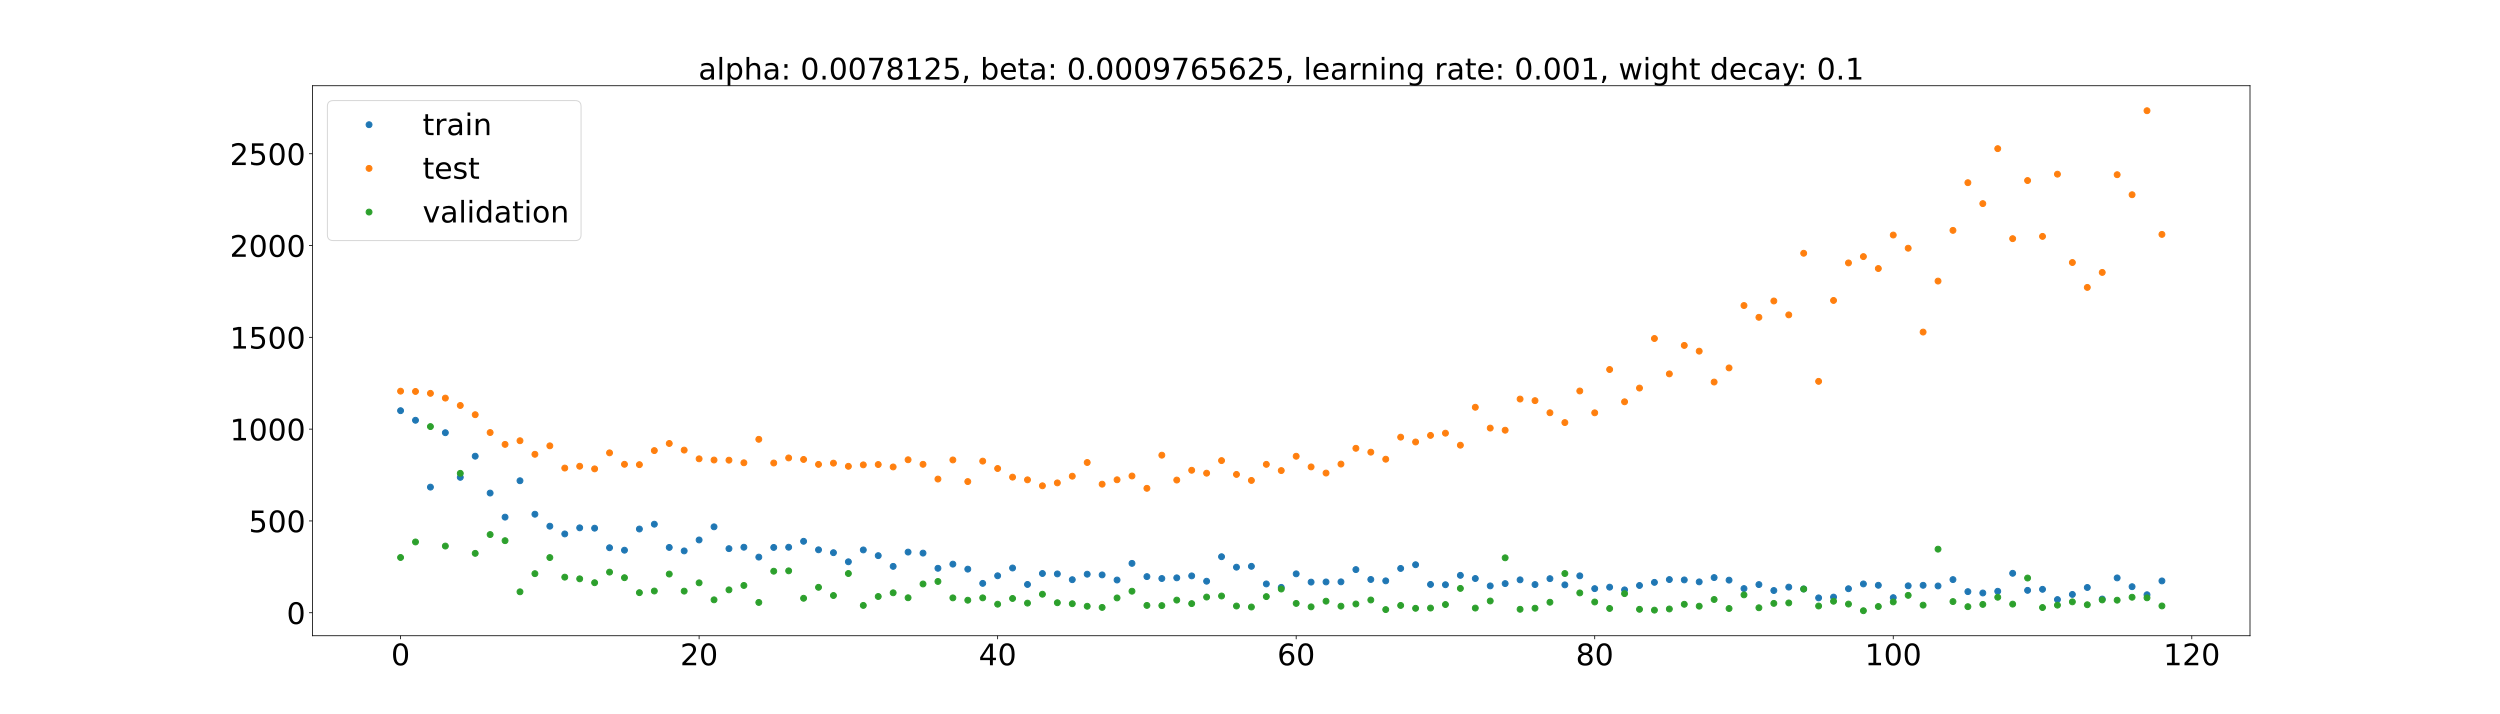 <?xml version="1.0" encoding="utf-8" standalone="no"?>
<!DOCTYPE svg PUBLIC "-//W3C//DTD SVG 1.1//EN"
  "http://www.w3.org/Graphics/SVG/1.1/DTD/svg11.dtd">
<!-- Created with matplotlib (https://matplotlib.org/) -->
<svg height="720pt" version="1.1" viewBox="0 0 2520 720" width="2520pt" xmlns="http://www.w3.org/2000/svg" xmlns:xlink="http://www.w3.org/1999/xlink">
 <defs>
  <style type="text/css">*{stroke-linecap:butt;stroke-linejoin:round;}</style>
 </defs>
 <g id="figure_1">
  <g id="patch_1">
   <path d="M 0 720 
L 2520 720 
L 2520 0 
L 0 0 
z
" style="fill:#ffffff;"/>
  </g>
  <g id="axes_1">
   <g id="patch_2">
    <path d="M 315 640.8 
L 2268 640.8 
L 2268 86.4 
L 315 86.4 
z
" style="fill:#ffffff;"/>
   </g>
   <g id="matplotlib.axis_1">
    <g id="xtick_1">
     <g id="line2d_1">
      <defs>
       <path d="M 0 0 
L 0 3.5 
" id="mc522d43918" style="stroke:#000000;stroke-width:0.8;"/>
      </defs>
      <g>
       <use style="stroke:#000000;stroke-width:0.8;" x="403.773" xlink:href="#mc522d43918" y="640.8"/>
      </g>
     </g>
     <g id="text_1">
      <!-- 0 -->
      <g transform="translate(394.229 670.595)scale(0.3 -0.3)">
       <defs>
        <path d="M 31.781 66.406 
Q 24.172 66.406 20.328 58.906 
Q 16.5 51.422 16.5 36.375 
Q 16.5 21.391 20.328 13.891 
Q 24.172 6.391 31.781 6.391 
Q 39.453 6.391 43.281 13.891 
Q 47.125 21.391 47.125 36.375 
Q 47.125 51.422 43.281 58.906 
Q 39.453 66.406 31.781 66.406 
z
M 31.781 74.219 
Q 44.047 74.219 50.516 64.516 
Q 56.984 54.828 56.984 36.375 
Q 56.984 17.969 50.516 8.266 
Q 44.047 -1.422 31.781 -1.422 
Q 19.531 -1.422 13.062 8.266 
Q 6.594 17.969 6.594 36.375 
Q 6.594 54.828 13.062 64.516 
Q 19.531 74.219 31.781 74.219 
z
" id="DejaVuSans-48"/>
       </defs>
       <use xlink:href="#DejaVuSans-48"/>
      </g>
     </g>
    </g>
    <g id="xtick_2">
     <g id="line2d_2">
      <g>
       <use style="stroke:#000000;stroke-width:0.8;" x="704.697" xlink:href="#mc522d43918" y="640.8"/>
      </g>
     </g>
     <g id="text_2">
      <!-- 20 -->
      <g transform="translate(685.61 670.595)scale(0.3 -0.3)">
       <defs>
        <path d="M 19.188 8.297 
L 53.609 8.297 
L 53.609 0 
L 7.328 0 
L 7.328 8.297 
Q 12.938 14.109 22.625 23.891 
Q 32.328 33.688 34.812 36.531 
Q 39.547 41.844 41.422 45.531 
Q 43.312 49.219 43.312 52.781 
Q 43.312 58.594 39.234 62.25 
Q 35.156 65.922 28.609 65.922 
Q 23.969 65.922 18.812 64.312 
Q 13.672 62.703 7.812 59.422 
L 7.812 69.391 
Q 13.766 71.781 18.938 73 
Q 24.125 74.219 28.422 74.219 
Q 39.75 74.219 46.484 68.547 
Q 53.219 62.891 53.219 53.422 
Q 53.219 48.922 51.531 44.891 
Q 49.859 40.875 45.406 35.406 
Q 44.188 33.984 37.641 27.219 
Q 31.109 20.453 19.188 8.297 
z
" id="DejaVuSans-50"/>
       </defs>
       <use xlink:href="#DejaVuSans-50"/>
       <use x="63.623" xlink:href="#DejaVuSans-48"/>
      </g>
     </g>
    </g>
    <g id="xtick_3">
     <g id="line2d_3">
      <g>
       <use style="stroke:#000000;stroke-width:0.8;" x="1005.622" xlink:href="#mc522d43918" y="640.8"/>
      </g>
     </g>
     <g id="text_3">
      <!-- 40 -->
      <g transform="translate(986.534 670.595)scale(0.3 -0.3)">
       <defs>
        <path d="M 37.797 64.312 
L 12.891 25.391 
L 37.797 25.391 
z
M 35.203 72.906 
L 47.609 72.906 
L 47.609 25.391 
L 58.016 25.391 
L 58.016 17.188 
L 47.609 17.188 
L 47.609 0 
L 37.797 0 
L 37.797 17.188 
L 4.891 17.188 
L 4.891 26.703 
z
" id="DejaVuSans-52"/>
       </defs>
       <use xlink:href="#DejaVuSans-52"/>
       <use x="63.623" xlink:href="#DejaVuSans-48"/>
      </g>
     </g>
    </g>
    <g id="xtick_4">
     <g id="line2d_4">
      <g>
       <use style="stroke:#000000;stroke-width:0.8;" x="1306.546" xlink:href="#mc522d43918" y="640.8"/>
      </g>
     </g>
     <g id="text_4">
      <!-- 60 -->
      <g transform="translate(1287.459 670.595)scale(0.3 -0.3)">
       <defs>
        <path d="M 33.016 40.375 
Q 26.375 40.375 22.484 35.828 
Q 18.609 31.297 18.609 23.391 
Q 18.609 15.531 22.484 10.953 
Q 26.375 6.391 33.016 6.391 
Q 39.656 6.391 43.531 10.953 
Q 47.406 15.531 47.406 23.391 
Q 47.406 31.297 43.531 35.828 
Q 39.656 40.375 33.016 40.375 
z
M 52.594 71.297 
L 52.594 62.312 
Q 48.875 64.062 45.094 64.984 
Q 41.312 65.922 37.594 65.922 
Q 27.828 65.922 22.672 59.328 
Q 17.531 52.734 16.797 39.406 
Q 19.672 43.656 24.016 45.922 
Q 28.375 48.188 33.594 48.188 
Q 44.578 48.188 50.953 41.516 
Q 57.328 34.859 57.328 23.391 
Q 57.328 12.156 50.688 5.359 
Q 44.047 -1.422 33.016 -1.422 
Q 20.359 -1.422 13.672 8.266 
Q 6.984 17.969 6.984 36.375 
Q 6.984 53.656 15.188 63.938 
Q 23.391 74.219 37.203 74.219 
Q 40.922 74.219 44.703 73.484 
Q 48.484 72.75 52.594 71.297 
z
" id="DejaVuSans-54"/>
       </defs>
       <use xlink:href="#DejaVuSans-54"/>
       <use x="63.623" xlink:href="#DejaVuSans-48"/>
      </g>
     </g>
    </g>
    <g id="xtick_5">
     <g id="line2d_5">
      <g>
       <use style="stroke:#000000;stroke-width:0.8;" x="1607.471" xlink:href="#mc522d43918" y="640.8"/>
      </g>
     </g>
     <g id="text_5">
      <!-- 80 -->
      <g transform="translate(1588.383 670.595)scale(0.3 -0.3)">
       <defs>
        <path d="M 31.781 34.625 
Q 24.75 34.625 20.719 30.859 
Q 16.703 27.094 16.703 20.516 
Q 16.703 13.922 20.719 10.156 
Q 24.75 6.391 31.781 6.391 
Q 38.812 6.391 42.859 10.172 
Q 46.922 13.969 46.922 20.516 
Q 46.922 27.094 42.891 30.859 
Q 38.875 34.625 31.781 34.625 
z
M 21.922 38.812 
Q 15.578 40.375 12.031 44.719 
Q 8.5 49.078 8.5 55.328 
Q 8.5 64.062 14.719 69.141 
Q 20.953 74.219 31.781 74.219 
Q 42.672 74.219 48.875 69.141 
Q 55.078 64.062 55.078 55.328 
Q 55.078 49.078 51.531 44.719 
Q 48 40.375 41.703 38.812 
Q 48.828 37.156 52.797 32.312 
Q 56.781 27.484 56.781 20.516 
Q 56.781 9.906 50.312 4.234 
Q 43.844 -1.422 31.781 -1.422 
Q 19.734 -1.422 13.25 4.234 
Q 6.781 9.906 6.781 20.516 
Q 6.781 27.484 10.781 32.312 
Q 14.797 37.156 21.922 38.812 
z
M 18.312 54.391 
Q 18.312 48.734 21.844 45.562 
Q 25.391 42.391 31.781 42.391 
Q 38.141 42.391 41.719 45.562 
Q 45.312 48.734 45.312 54.391 
Q 45.312 60.062 41.719 63.234 
Q 38.141 66.406 31.781 66.406 
Q 25.391 66.406 21.844 63.234 
Q 18.312 60.062 18.312 54.391 
z
" id="DejaVuSans-56"/>
       </defs>
       <use xlink:href="#DejaVuSans-56"/>
       <use x="63.623" xlink:href="#DejaVuSans-48"/>
      </g>
     </g>
    </g>
    <g id="xtick_6">
     <g id="line2d_6">
      <g>
       <use style="stroke:#000000;stroke-width:0.8;" x="1908.395" xlink:href="#mc522d43918" y="640.8"/>
      </g>
     </g>
     <g id="text_6">
      <!-- 100 -->
      <g transform="translate(1879.764 670.595)scale(0.3 -0.3)">
       <defs>
        <path d="M 12.406 8.297 
L 28.516 8.297 
L 28.516 63.922 
L 10.984 60.406 
L 10.984 69.391 
L 28.422 72.906 
L 38.281 72.906 
L 38.281 8.297 
L 54.391 8.297 
L 54.391 0 
L 12.406 0 
z
" id="DejaVuSans-49"/>
       </defs>
       <use xlink:href="#DejaVuSans-49"/>
       <use x="63.623" xlink:href="#DejaVuSans-48"/>
       <use x="127.246" xlink:href="#DejaVuSans-48"/>
      </g>
     </g>
    </g>
    <g id="xtick_7">
     <g id="line2d_7">
      <g>
       <use style="stroke:#000000;stroke-width:0.8;" x="2209.32" xlink:href="#mc522d43918" y="640.8"/>
      </g>
     </g>
     <g id="text_7">
      <!-- 120 -->
      <g transform="translate(2180.688 670.595)scale(0.3 -0.3)">
       <use xlink:href="#DejaVuSans-49"/>
       <use x="63.623" xlink:href="#DejaVuSans-50"/>
       <use x="127.246" xlink:href="#DejaVuSans-48"/>
      </g>
     </g>
    </g>
   </g>
   <g id="matplotlib.axis_2">
    <g id="ytick_1">
     <g id="line2d_8">
      <defs>
       <path d="M 0 0 
L -3.5 0 
" id="me8904a9b74" style="stroke:#000000;stroke-width:0.8;"/>
      </defs>
      <g>
       <use style="stroke:#000000;stroke-width:0.8;" x="315" xlink:href="#me8904a9b74" y="617.608"/>
      </g>
     </g>
     <g id="text_8">
      <!-- 0 -->
      <g transform="translate(288.913 629.006)scale(0.3 -0.3)">
       <use xlink:href="#DejaVuSans-48"/>
      </g>
     </g>
    </g>
    <g id="ytick_2">
     <g id="line2d_9">
      <g>
       <use style="stroke:#000000;stroke-width:0.8;" x="315" xlink:href="#me8904a9b74" y="525.078"/>
      </g>
     </g>
     <g id="text_9">
      <!-- 500 -->
      <g transform="translate(250.738 536.475)scale(0.3 -0.3)">
       <defs>
        <path d="M 10.797 72.906 
L 49.516 72.906 
L 49.516 64.594 
L 19.828 64.594 
L 19.828 46.734 
Q 21.969 47.469 24.109 47.828 
Q 26.266 48.188 28.422 48.188 
Q 40.625 48.188 47.75 41.5 
Q 54.891 34.812 54.891 23.391 
Q 54.891 11.625 47.562 5.094 
Q 40.234 -1.422 26.906 -1.422 
Q 22.312 -1.422 17.547 -0.641 
Q 12.797 0.141 7.719 1.703 
L 7.719 11.625 
Q 12.109 9.234 16.797 8.062 
Q 21.484 6.891 26.703 6.891 
Q 35.156 6.891 40.078 11.328 
Q 45.016 15.766 45.016 23.391 
Q 45.016 31 40.078 35.438 
Q 35.156 39.891 26.703 39.891 
Q 22.75 39.891 18.812 39.016 
Q 14.891 38.141 10.797 36.281 
z
" id="DejaVuSans-53"/>
       </defs>
       <use xlink:href="#DejaVuSans-53"/>
       <use x="63.623" xlink:href="#DejaVuSans-48"/>
       <use x="127.246" xlink:href="#DejaVuSans-48"/>
      </g>
     </g>
    </g>
    <g id="ytick_3">
     <g id="line2d_10">
      <g>
       <use style="stroke:#000000;stroke-width:0.8;" x="315" xlink:href="#me8904a9b74" y="432.547"/>
      </g>
     </g>
     <g id="text_10">
      <!-- 1000 -->
      <g transform="translate(231.65 443.945)scale(0.3 -0.3)">
       <use xlink:href="#DejaVuSans-49"/>
       <use x="63.623" xlink:href="#DejaVuSans-48"/>
       <use x="127.246" xlink:href="#DejaVuSans-48"/>
       <use x="190.869" xlink:href="#DejaVuSans-48"/>
      </g>
     </g>
    </g>
    <g id="ytick_4">
     <g id="line2d_11">
      <g>
       <use style="stroke:#000000;stroke-width:0.8;" x="315" xlink:href="#me8904a9b74" y="340.017"/>
      </g>
     </g>
     <g id="text_11">
      <!-- 1500 -->
      <g transform="translate(231.65 351.415)scale(0.3 -0.3)">
       <use xlink:href="#DejaVuSans-49"/>
       <use x="63.623" xlink:href="#DejaVuSans-53"/>
       <use x="127.246" xlink:href="#DejaVuSans-48"/>
       <use x="190.869" xlink:href="#DejaVuSans-48"/>
      </g>
     </g>
    </g>
    <g id="ytick_5">
     <g id="line2d_12">
      <g>
       <use style="stroke:#000000;stroke-width:0.8;" x="315" xlink:href="#me8904a9b74" y="247.487"/>
      </g>
     </g>
     <g id="text_12">
      <!-- 2000 -->
      <g transform="translate(231.65 258.884)scale(0.3 -0.3)">
       <use xlink:href="#DejaVuSans-50"/>
       <use x="63.623" xlink:href="#DejaVuSans-48"/>
       <use x="127.246" xlink:href="#DejaVuSans-48"/>
       <use x="190.869" xlink:href="#DejaVuSans-48"/>
      </g>
     </g>
    </g>
    <g id="ytick_6">
     <g id="line2d_13">
      <g>
       <use style="stroke:#000000;stroke-width:0.8;" x="315" xlink:href="#me8904a9b74" y="154.956"/>
      </g>
     </g>
     <g id="text_13">
      <!-- 2500 -->
      <g transform="translate(231.65 166.354)scale(0.3 -0.3)">
       <use xlink:href="#DejaVuSans-50"/>
       <use x="63.623" xlink:href="#DejaVuSans-53"/>
       <use x="127.246" xlink:href="#DejaVuSans-48"/>
       <use x="190.869" xlink:href="#DejaVuSans-48"/>
      </g>
     </g>
    </g>
   </g>
   <g id="line2d_14">
    <defs>
     <path d="M 0 3 
C 0.796 3 1.559 2.684 2.121 2.121 
C 2.684 1.559 3 0.796 3 0 
C 3 -0.796 2.684 -1.559 2.121 -2.121 
C 1.559 -2.684 0.796 -3 0 -3 
C -0.796 -3 -1.559 -2.684 -2.121 -2.121 
C -2.684 -1.559 -3 -0.796 -3 0 
C -3 0.796 -2.684 1.559 -2.121 2.121 
C -1.559 2.684 -0.796 3 0 3 
z
" id="m2c21257b79" style="stroke:#1f77b4;"/>
    </defs>
    <g clip-path="url(#p2863138ab1)">
     <use style="fill:#1f77b4;stroke:#1f77b4;" x="403.773" xlink:href="#m2c21257b79" y="413.969"/>
     <use style="fill:#1f77b4;stroke:#1f77b4;" x="418.819" xlink:href="#m2c21257b79" y="423.626"/>
     <use style="fill:#1f77b4;stroke:#1f77b4;" x="433.865" xlink:href="#m2c21257b79" y="491.013"/>
     <use style="fill:#1f77b4;stroke:#1f77b4;" x="448.911" xlink:href="#m2c21257b79" y="436.177"/>
     <use style="fill:#1f77b4;stroke:#1f77b4;" x="463.958" xlink:href="#m2c21257b79" y="481.138"/>
     <use style="fill:#1f77b4;stroke:#1f77b4;" x="479.004" xlink:href="#m2c21257b79" y="459.844"/>
     <use style="fill:#1f77b4;stroke:#1f77b4;" x="494.05" xlink:href="#m2c21257b79" y="496.999"/>
     <use style="fill:#1f77b4;stroke:#1f77b4;" x="509.096" xlink:href="#m2c21257b79" y="521.277"/>
     <use style="fill:#1f77b4;stroke:#1f77b4;" x="524.143" xlink:href="#m2c21257b79" y="484.585"/>
     <use style="fill:#1f77b4;stroke:#1f77b4;" x="539.189" xlink:href="#m2c21257b79" y="518.338"/>
     <use style="fill:#1f77b4;stroke:#1f77b4;" x="554.235" xlink:href="#m2c21257b79" y="530.401"/>
     <use style="fill:#1f77b4;stroke:#1f77b4;" x="569.281" xlink:href="#m2c21257b79" y="538.198"/>
     <use style="fill:#1f77b4;stroke:#1f77b4;" x="584.327" xlink:href="#m2c21257b79" y="532.053"/>
     <use style="fill:#1f77b4;stroke:#1f77b4;" x="599.374" xlink:href="#m2c21257b79" y="532.41"/>
     <use style="fill:#1f77b4;stroke:#1f77b4;" x="614.42" xlink:href="#m2c21257b79" y="552.121"/>
     <use style="fill:#1f77b4;stroke:#1f77b4;" x="629.466" xlink:href="#m2c21257b79" y="554.595"/>
     <use style="fill:#1f77b4;stroke:#1f77b4;" x="644.512" xlink:href="#m2c21257b79" y="533.242"/>
     <use style="fill:#1f77b4;stroke:#1f77b4;" x="659.559" xlink:href="#m2c21257b79" y="528.382"/>
     <use style="fill:#1f77b4;stroke:#1f77b4;" x="674.605" xlink:href="#m2c21257b79" y="551.812"/>
     <use style="fill:#1f77b4;stroke:#1f77b4;" x="689.651" xlink:href="#m2c21257b79" y="555.311"/>
     <use style="fill:#1f77b4;stroke:#1f77b4;" x="704.697" xlink:href="#m2c21257b79" y="544.269"/>
     <use style="fill:#1f77b4;stroke:#1f77b4;" x="719.743" xlink:href="#m2c21257b79" y="531.027"/>
     <use style="fill:#1f77b4;stroke:#1f77b4;" x="734.79" xlink:href="#m2c21257b79" y="553.031"/>
     <use style="fill:#1f77b4;stroke:#1f77b4;" x="749.836" xlink:href="#m2c21257b79" y="551.603"/>
     <use style="fill:#1f77b4;stroke:#1f77b4;" x="764.882" xlink:href="#m2c21257b79" y="561.558"/>
     <use style="fill:#1f77b4;stroke:#1f77b4;" x="779.928" xlink:href="#m2c21257b79" y="551.808"/>
     <use style="fill:#1f77b4;stroke:#1f77b4;" x="794.975" xlink:href="#m2c21257b79" y="551.594"/>
     <use style="fill:#1f77b4;stroke:#1f77b4;" x="810.021" xlink:href="#m2c21257b79" y="545.622"/>
     <use style="fill:#1f77b4;stroke:#1f77b4;" x="825.067" xlink:href="#m2c21257b79" y="554.203"/>
     <use style="fill:#1f77b4;stroke:#1f77b4;" x="840.113" xlink:href="#m2c21257b79" y="557.107"/>
     <use style="fill:#1f77b4;stroke:#1f77b4;" x="855.159" xlink:href="#m2c21257b79" y="566.281"/>
     <use style="fill:#1f77b4;stroke:#1f77b4;" x="870.206" xlink:href="#m2c21257b79" y="554.327"/>
     <use style="fill:#1f77b4;stroke:#1f77b4;" x="885.252" xlink:href="#m2c21257b79" y="560.094"/>
     <use style="fill:#1f77b4;stroke:#1f77b4;" x="900.298" xlink:href="#m2c21257b79" y="570.906"/>
     <use style="fill:#1f77b4;stroke:#1f77b4;" x="915.344" xlink:href="#m2c21257b79" y="556.5"/>
     <use style="fill:#1f77b4;stroke:#1f77b4;" x="930.391" xlink:href="#m2c21257b79" y="557.528"/>
     <use style="fill:#1f77b4;stroke:#1f77b4;" x="945.437" xlink:href="#m2c21257b79" y="572.831"/>
     <use style="fill:#1f77b4;stroke:#1f77b4;" x="960.483" xlink:href="#m2c21257b79" y="568.647"/>
     <use style="fill:#1f77b4;stroke:#1f77b4;" x="975.529" xlink:href="#m2c21257b79" y="573.69"/>
     <use style="fill:#1f77b4;stroke:#1f77b4;" x="990.576" xlink:href="#m2c21257b79" y="588.039"/>
     <use style="fill:#1f77b4;stroke:#1f77b4;" x="1005.622" xlink:href="#m2c21257b79" y="580.385"/>
     <use style="fill:#1f77b4;stroke:#1f77b4;" x="1020.668" xlink:href="#m2c21257b79" y="572.536"/>
     <use style="fill:#1f77b4;stroke:#1f77b4;" x="1035.714" xlink:href="#m2c21257b79" y="589.121"/>
     <use style="fill:#1f77b4;stroke:#1f77b4;" x="1050.76" xlink:href="#m2c21257b79" y="578.089"/>
     <use style="fill:#1f77b4;stroke:#1f77b4;" x="1065.807" xlink:href="#m2c21257b79" y="578.496"/>
     <use style="fill:#1f77b4;stroke:#1f77b4;" x="1080.853" xlink:href="#m2c21257b79" y="584.33"/>
     <use style="fill:#1f77b4;stroke:#1f77b4;" x="1095.899" xlink:href="#m2c21257b79" y="578.786"/>
     <use style="fill:#1f77b4;stroke:#1f77b4;" x="1110.945" xlink:href="#m2c21257b79" y="579.493"/>
     <use style="fill:#1f77b4;stroke:#1f77b4;" x="1125.992" xlink:href="#m2c21257b79" y="584.651"/>
     <use style="fill:#1f77b4;stroke:#1f77b4;" x="1141.038" xlink:href="#m2c21257b79" y="567.88"/>
     <use style="fill:#1f77b4;stroke:#1f77b4;" x="1156.084" xlink:href="#m2c21257b79" y="581.218"/>
     <use style="fill:#1f77b4;stroke:#1f77b4;" x="1171.13" xlink:href="#m2c21257b79" y="583.141"/>
     <use style="fill:#1f77b4;stroke:#1f77b4;" x="1186.176" xlink:href="#m2c21257b79" y="582.456"/>
     <use style="fill:#1f77b4;stroke:#1f77b4;" x="1201.223" xlink:href="#m2c21257b79" y="580.491"/>
     <use style="fill:#1f77b4;stroke:#1f77b4;" x="1216.269" xlink:href="#m2c21257b79" y="585.862"/>
     <use style="fill:#1f77b4;stroke:#1f77b4;" x="1231.315" xlink:href="#m2c21257b79" y="561.167"/>
     <use style="fill:#1f77b4;stroke:#1f77b4;" x="1246.361" xlink:href="#m2c21257b79" y="571.716"/>
     <use style="fill:#1f77b4;stroke:#1f77b4;" x="1261.408" xlink:href="#m2c21257b79" y="570.852"/>
     <use style="fill:#1f77b4;stroke:#1f77b4;" x="1276.454" xlink:href="#m2c21257b79" y="588.59"/>
     <use style="fill:#1f77b4;stroke:#1f77b4;" x="1291.5" xlink:href="#m2c21257b79" y="592.083"/>
     <use style="fill:#1f77b4;stroke:#1f77b4;" x="1306.546" xlink:href="#m2c21257b79" y="578.423"/>
     <use style="fill:#1f77b4;stroke:#1f77b4;" x="1321.592" xlink:href="#m2c21257b79" y="586.766"/>
     <use style="fill:#1f77b4;stroke:#1f77b4;" x="1336.639" xlink:href="#m2c21257b79" y="586.597"/>
     <use style="fill:#1f77b4;stroke:#1f77b4;" x="1351.685" xlink:href="#m2c21257b79" y="586.494"/>
     <use style="fill:#1f77b4;stroke:#1f77b4;" x="1366.731" xlink:href="#m2c21257b79" y="574.149"/>
     <use style="fill:#1f77b4;stroke:#1f77b4;" x="1381.777" xlink:href="#m2c21257b79" y="584.113"/>
     <use style="fill:#1f77b4;stroke:#1f77b4;" x="1396.824" xlink:href="#m2c21257b79" y="585.492"/>
     <use style="fill:#1f77b4;stroke:#1f77b4;" x="1411.87" xlink:href="#m2c21257b79" y="572.993"/>
     <use style="fill:#1f77b4;stroke:#1f77b4;" x="1426.916" xlink:href="#m2c21257b79" y="569.242"/>
     <use style="fill:#1f77b4;stroke:#1f77b4;" x="1441.962" xlink:href="#m2c21257b79" y="589.113"/>
     <use style="fill:#1f77b4;stroke:#1f77b4;" x="1457.008" xlink:href="#m2c21257b79" y="589.408"/>
     <use style="fill:#1f77b4;stroke:#1f77b4;" x="1472.055" xlink:href="#m2c21257b79" y="579.938"/>
     <use style="fill:#1f77b4;stroke:#1f77b4;" x="1487.101" xlink:href="#m2c21257b79" y="583.137"/>
     <use style="fill:#1f77b4;stroke:#1f77b4;" x="1502.147" xlink:href="#m2c21257b79" y="590.575"/>
     <use style="fill:#1f77b4;stroke:#1f77b4;" x="1517.193" xlink:href="#m2c21257b79" y="588.26"/>
     <use style="fill:#1f77b4;stroke:#1f77b4;" x="1532.24" xlink:href="#m2c21257b79" y="584.464"/>
     <use style="fill:#1f77b4;stroke:#1f77b4;" x="1547.286" xlink:href="#m2c21257b79" y="589.222"/>
     <use style="fill:#1f77b4;stroke:#1f77b4;" x="1562.332" xlink:href="#m2c21257b79" y="583.288"/>
     <use style="fill:#1f77b4;stroke:#1f77b4;" x="1577.378" xlink:href="#m2c21257b79" y="589.538"/>
     <use style="fill:#1f77b4;stroke:#1f77b4;" x="1592.424" xlink:href="#m2c21257b79" y="580.441"/>
     <use style="fill:#1f77b4;stroke:#1f77b4;" x="1607.471" xlink:href="#m2c21257b79" y="593.339"/>
     <use style="fill:#1f77b4;stroke:#1f77b4;" x="1622.517" xlink:href="#m2c21257b79" y="591.864"/>
     <use style="fill:#1f77b4;stroke:#1f77b4;" x="1637.563" xlink:href="#m2c21257b79" y="594.591"/>
     <use style="fill:#1f77b4;stroke:#1f77b4;" x="1652.609" xlink:href="#m2c21257b79" y="590.16"/>
     <use style="fill:#1f77b4;stroke:#1f77b4;" x="1667.656" xlink:href="#m2c21257b79" y="587.019"/>
     <use style="fill:#1f77b4;stroke:#1f77b4;" x="1682.702" xlink:href="#m2c21257b79" y="584.196"/>
     <use style="fill:#1f77b4;stroke:#1f77b4;" x="1697.748" xlink:href="#m2c21257b79" y="584.546"/>
     <use style="fill:#1f77b4;stroke:#1f77b4;" x="1712.794" xlink:href="#m2c21257b79" y="586.521"/>
     <use style="fill:#1f77b4;stroke:#1f77b4;" x="1727.841" xlink:href="#m2c21257b79" y="582.188"/>
     <use style="fill:#1f77b4;stroke:#1f77b4;" x="1742.887" xlink:href="#m2c21257b79" y="584.781"/>
     <use style="fill:#1f77b4;stroke:#1f77b4;" x="1757.933" xlink:href="#m2c21257b79" y="593.281"/>
     <use style="fill:#1f77b4;stroke:#1f77b4;" x="1772.979" xlink:href="#m2c21257b79" y="589.245"/>
     <use style="fill:#1f77b4;stroke:#1f77b4;" x="1788.025" xlink:href="#m2c21257b79" y="595.236"/>
     <use style="fill:#1f77b4;stroke:#1f77b4;" x="1803.072" xlink:href="#m2c21257b79" y="591.801"/>
     <use style="fill:#1f77b4;stroke:#1f77b4;" x="1818.118" xlink:href="#m2c21257b79" y="593.669"/>
     <use style="fill:#1f77b4;stroke:#1f77b4;" x="1833.164" xlink:href="#m2c21257b79" y="602.653"/>
     <use style="fill:#1f77b4;stroke:#1f77b4;" x="1848.21" xlink:href="#m2c21257b79" y="601.868"/>
     <use style="fill:#1f77b4;stroke:#1f77b4;" x="1863.257" xlink:href="#m2c21257b79" y="593.437"/>
     <use style="fill:#1f77b4;stroke:#1f77b4;" x="1878.303" xlink:href="#m2c21257b79" y="588.603"/>
     <use style="fill:#1f77b4;stroke:#1f77b4;" x="1893.349" xlink:href="#m2c21257b79" y="589.949"/>
     <use style="fill:#1f77b4;stroke:#1f77b4;" x="1908.395" xlink:href="#m2c21257b79" y="602.429"/>
     <use style="fill:#1f77b4;stroke:#1f77b4;" x="1923.441" xlink:href="#m2c21257b79" y="590.493"/>
     <use style="fill:#1f77b4;stroke:#1f77b4;" x="1938.488" xlink:href="#m2c21257b79" y="589.981"/>
     <use style="fill:#1f77b4;stroke:#1f77b4;" x="1953.534" xlink:href="#m2c21257b79" y="590.644"/>
     <use style="fill:#1f77b4;stroke:#1f77b4;" x="1968.58" xlink:href="#m2c21257b79" y="584.231"/>
     <use style="fill:#1f77b4;stroke:#1f77b4;" x="1983.626" xlink:href="#m2c21257b79" y="596.363"/>
     <use style="fill:#1f77b4;stroke:#1f77b4;" x="1998.673" xlink:href="#m2c21257b79" y="597.723"/>
     <use style="fill:#1f77b4;stroke:#1f77b4;" x="2013.719" xlink:href="#m2c21257b79" y="595.99"/>
     <use style="fill:#1f77b4;stroke:#1f77b4;" x="2028.765" xlink:href="#m2c21257b79" y="577.871"/>
     <use style="fill:#1f77b4;stroke:#1f77b4;" x="2043.811" xlink:href="#m2c21257b79" y="595.066"/>
     <use style="fill:#1f77b4;stroke:#1f77b4;" x="2058.857" xlink:href="#m2c21257b79" y="594.025"/>
     <use style="fill:#1f77b4;stroke:#1f77b4;" x="2073.904" xlink:href="#m2c21257b79" y="604.366"/>
     <use style="fill:#1f77b4;stroke:#1f77b4;" x="2088.95" xlink:href="#m2c21257b79" y="599.178"/>
     <use style="fill:#1f77b4;stroke:#1f77b4;" x="2103.996" xlink:href="#m2c21257b79" y="592.18"/>
     <use style="fill:#1f77b4;stroke:#1f77b4;" x="2119.042" xlink:href="#m2c21257b79" y="603.834"/>
     <use style="fill:#1f77b4;stroke:#1f77b4;" x="2134.089" xlink:href="#m2c21257b79" y="582.523"/>
     <use style="fill:#1f77b4;stroke:#1f77b4;" x="2149.135" xlink:href="#m2c21257b79" y="591.388"/>
     <use style="fill:#1f77b4;stroke:#1f77b4;" x="2164.181" xlink:href="#m2c21257b79" y="599.496"/>
     <use style="fill:#1f77b4;stroke:#1f77b4;" x="2179.227" xlink:href="#m2c21257b79" y="585.568"/>
    </g>
   </g>
   <g id="line2d_15">
    <defs>
     <path d="M 0 3 
C 0.796 3 1.559 2.684 2.121 2.121 
C 2.684 1.559 3 0.796 3 0 
C 3 -0.796 2.684 -1.559 2.121 -2.121 
C 1.559 -2.684 0.796 -3 0 -3 
C -0.796 -3 -1.559 -2.684 -2.121 -2.121 
C -2.684 -1.559 -3 -0.796 -3 0 
C -3 0.796 -2.684 1.559 -2.121 2.121 
C -1.559 2.684 -0.796 3 0 3 
z
" id="m45caeed02b" style="stroke:#ff7f0e;"/>
    </defs>
    <g clip-path="url(#p2863138ab1)">
     <use style="fill:#ff7f0e;stroke:#ff7f0e;" x="403.773" xlink:href="#m45caeed02b" y="394.284"/>
     <use style="fill:#ff7f0e;stroke:#ff7f0e;" x="418.819" xlink:href="#m45caeed02b" y="394.584"/>
     <use style="fill:#ff7f0e;stroke:#ff7f0e;" x="433.865" xlink:href="#m45caeed02b" y="396.483"/>
     <use style="fill:#ff7f0e;stroke:#ff7f0e;" x="448.911" xlink:href="#m45caeed02b" y="401.281"/>
     <use style="fill:#ff7f0e;stroke:#ff7f0e;" x="463.958" xlink:href="#m45caeed02b" y="408.721"/>
     <use style="fill:#ff7f0e;stroke:#ff7f0e;" x="479.004" xlink:href="#m45caeed02b" y="418.017"/>
     <use style="fill:#ff7f0e;stroke:#ff7f0e;" x="494.05" xlink:href="#m45caeed02b" y="435.996"/>
     <use style="fill:#ff7f0e;stroke:#ff7f0e;" x="509.096" xlink:href="#m45caeed02b" y="447.944"/>
     <use style="fill:#ff7f0e;stroke:#ff7f0e;" x="524.143" xlink:href="#m45caeed02b" y="444.255"/>
     <use style="fill:#ff7f0e;stroke:#ff7f0e;" x="539.189" xlink:href="#m45caeed02b" y="457.927"/>
     <use style="fill:#ff7f0e;stroke:#ff7f0e;" x="554.235" xlink:href="#m45caeed02b" y="449.389"/>
     <use style="fill:#ff7f0e;stroke:#ff7f0e;" x="569.281" xlink:href="#m45caeed02b" y="471.804"/>
     <use style="fill:#ff7f0e;stroke:#ff7f0e;" x="584.327" xlink:href="#m45caeed02b" y="469.955"/>
     <use style="fill:#ff7f0e;stroke:#ff7f0e;" x="599.374" xlink:href="#m45caeed02b" y="472.623"/>
     <use style="fill:#ff7f0e;stroke:#ff7f0e;" x="614.42" xlink:href="#m45caeed02b" y="456.463"/>
     <use style="fill:#ff7f0e;stroke:#ff7f0e;" x="629.466" xlink:href="#m45caeed02b" y="468.004"/>
     <use style="fill:#ff7f0e;stroke:#ff7f0e;" x="644.512" xlink:href="#m45caeed02b" y="468.369"/>
     <use style="fill:#ff7f0e;stroke:#ff7f0e;" x="659.559" xlink:href="#m45caeed02b" y="454.192"/>
     <use style="fill:#ff7f0e;stroke:#ff7f0e;" x="674.605" xlink:href="#m45caeed02b" y="447.022"/>
     <use style="fill:#ff7f0e;stroke:#ff7f0e;" x="689.651" xlink:href="#m45caeed02b" y="453.702"/>
     <use style="fill:#ff7f0e;stroke:#ff7f0e;" x="704.697" xlink:href="#m45caeed02b" y="462.482"/>
     <use style="fill:#ff7f0e;stroke:#ff7f0e;" x="719.743" xlink:href="#m45caeed02b" y="463.701"/>
     <use style="fill:#ff7f0e;stroke:#ff7f0e;" x="734.79" xlink:href="#m45caeed02b" y="463.859"/>
     <use style="fill:#ff7f0e;stroke:#ff7f0e;" x="749.836" xlink:href="#m45caeed02b" y="466.477"/>
     <use style="fill:#ff7f0e;stroke:#ff7f0e;" x="764.882" xlink:href="#m45caeed02b" y="442.817"/>
     <use style="fill:#ff7f0e;stroke:#ff7f0e;" x="779.928" xlink:href="#m45caeed02b" y="466.712"/>
     <use style="fill:#ff7f0e;stroke:#ff7f0e;" x="794.975" xlink:href="#m45caeed02b" y="461.59"/>
     <use style="fill:#ff7f0e;stroke:#ff7f0e;" x="810.021" xlink:href="#m45caeed02b" y="463.129"/>
     <use style="fill:#ff7f0e;stroke:#ff7f0e;" x="825.067" xlink:href="#m45caeed02b" y="468.105"/>
     <use style="fill:#ff7f0e;stroke:#ff7f0e;" x="840.113" xlink:href="#m45caeed02b" y="466.839"/>
     <use style="fill:#ff7f0e;stroke:#ff7f0e;" x="855.159" xlink:href="#m45caeed02b" y="470.025"/>
     <use style="fill:#ff7f0e;stroke:#ff7f0e;" x="870.206" xlink:href="#m45caeed02b" y="468.574"/>
     <use style="fill:#ff7f0e;stroke:#ff7f0e;" x="885.252" xlink:href="#m45caeed02b" y="468.236"/>
     <use style="fill:#ff7f0e;stroke:#ff7f0e;" x="900.298" xlink:href="#m45caeed02b" y="470.679"/>
     <use style="fill:#ff7f0e;stroke:#ff7f0e;" x="915.344" xlink:href="#m45caeed02b" y="463.437"/>
     <use style="fill:#ff7f0e;stroke:#ff7f0e;" x="930.391" xlink:href="#m45caeed02b" y="468.021"/>
     <use style="fill:#ff7f0e;stroke:#ff7f0e;" x="945.437" xlink:href="#m45caeed02b" y="482.891"/>
     <use style="fill:#ff7f0e;stroke:#ff7f0e;" x="960.483" xlink:href="#m45caeed02b" y="463.625"/>
     <use style="fill:#ff7f0e;stroke:#ff7f0e;" x="975.529" xlink:href="#m45caeed02b" y="485.427"/>
     <use style="fill:#ff7f0e;stroke:#ff7f0e;" x="990.576" xlink:href="#m45caeed02b" y="464.809"/>
     <use style="fill:#ff7f0e;stroke:#ff7f0e;" x="1005.622" xlink:href="#m45caeed02b" y="472.244"/>
     <use style="fill:#ff7f0e;stroke:#ff7f0e;" x="1020.668" xlink:href="#m45caeed02b" y="480.961"/>
     <use style="fill:#ff7f0e;stroke:#ff7f0e;" x="1035.714" xlink:href="#m45caeed02b" y="483.675"/>
     <use style="fill:#ff7f0e;stroke:#ff7f0e;" x="1050.76" xlink:href="#m45caeed02b" y="489.678"/>
     <use style="fill:#ff7f0e;stroke:#ff7f0e;" x="1065.807" xlink:href="#m45caeed02b" y="486.747"/>
     <use style="fill:#ff7f0e;stroke:#ff7f0e;" x="1080.853" xlink:href="#m45caeed02b" y="480.002"/>
     <use style="fill:#ff7f0e;stroke:#ff7f0e;" x="1095.899" xlink:href="#m45caeed02b" y="466.196"/>
     <use style="fill:#ff7f0e;stroke:#ff7f0e;" x="1110.945" xlink:href="#m45caeed02b" y="488.05"/>
     <use style="fill:#ff7f0e;stroke:#ff7f0e;" x="1125.992" xlink:href="#m45caeed02b" y="483.62"/>
     <use style="fill:#ff7f0e;stroke:#ff7f0e;" x="1141.038" xlink:href="#m45caeed02b" y="479.793"/>
     <use style="fill:#ff7f0e;stroke:#ff7f0e;" x="1156.084" xlink:href="#m45caeed02b" y="492.222"/>
     <use style="fill:#ff7f0e;stroke:#ff7f0e;" x="1171.13" xlink:href="#m45caeed02b" y="458.824"/>
     <use style="fill:#ff7f0e;stroke:#ff7f0e;" x="1186.176" xlink:href="#m45caeed02b" y="483.896"/>
     <use style="fill:#ff7f0e;stroke:#ff7f0e;" x="1201.223" xlink:href="#m45caeed02b" y="474.022"/>
     <use style="fill:#ff7f0e;stroke:#ff7f0e;" x="1216.269" xlink:href="#m45caeed02b" y="476.966"/>
     <use style="fill:#ff7f0e;stroke:#ff7f0e;" x="1231.315" xlink:href="#m45caeed02b" y="464.277"/>
     <use style="fill:#ff7f0e;stroke:#ff7f0e;" x="1246.361" xlink:href="#m45caeed02b" y="478.216"/>
     <use style="fill:#ff7f0e;stroke:#ff7f0e;" x="1261.408" xlink:href="#m45caeed02b" y="484.285"/>
     <use style="fill:#ff7f0e;stroke:#ff7f0e;" x="1276.454" xlink:href="#m45caeed02b" y="468.06"/>
     <use style="fill:#ff7f0e;stroke:#ff7f0e;" x="1291.5" xlink:href="#m45caeed02b" y="474.334"/>
     <use style="fill:#ff7f0e;stroke:#ff7f0e;" x="1306.546" xlink:href="#m45caeed02b" y="459.892"/>
     <use style="fill:#ff7f0e;stroke:#ff7f0e;" x="1321.592" xlink:href="#m45caeed02b" y="470.64"/>
     <use style="fill:#ff7f0e;stroke:#ff7f0e;" x="1336.639" xlink:href="#m45caeed02b" y="476.84"/>
     <use style="fill:#ff7f0e;stroke:#ff7f0e;" x="1351.685" xlink:href="#m45caeed02b" y="467.791"/>
     <use style="fill:#ff7f0e;stroke:#ff7f0e;" x="1366.731" xlink:href="#m45caeed02b" y="451.878"/>
     <use style="fill:#ff7f0e;stroke:#ff7f0e;" x="1381.777" xlink:href="#m45caeed02b" y="455.774"/>
     <use style="fill:#ff7f0e;stroke:#ff7f0e;" x="1396.824" xlink:href="#m45caeed02b" y="462.877"/>
     <use style="fill:#ff7f0e;stroke:#ff7f0e;" x="1411.87" xlink:href="#m45caeed02b" y="440.647"/>
     <use style="fill:#ff7f0e;stroke:#ff7f0e;" x="1426.916" xlink:href="#m45caeed02b" y="445.514"/>
     <use style="fill:#ff7f0e;stroke:#ff7f0e;" x="1441.962" xlink:href="#m45caeed02b" y="438.874"/>
     <use style="fill:#ff7f0e;stroke:#ff7f0e;" x="1457.008" xlink:href="#m45caeed02b" y="436.637"/>
     <use style="fill:#ff7f0e;stroke:#ff7f0e;" x="1472.055" xlink:href="#m45caeed02b" y="448.754"/>
     <use style="fill:#ff7f0e;stroke:#ff7f0e;" x="1487.101" xlink:href="#m45caeed02b" y="410.512"/>
     <use style="fill:#ff7f0e;stroke:#ff7f0e;" x="1502.147" xlink:href="#m45caeed02b" y="431.518"/>
     <use style="fill:#ff7f0e;stroke:#ff7f0e;" x="1517.193" xlink:href="#m45caeed02b" y="433.653"/>
     <use style="fill:#ff7f0e;stroke:#ff7f0e;" x="1532.24" xlink:href="#m45caeed02b" y="402.246"/>
     <use style="fill:#ff7f0e;stroke:#ff7f0e;" x="1547.286" xlink:href="#m45caeed02b" y="403.841"/>
     <use style="fill:#ff7f0e;stroke:#ff7f0e;" x="1562.332" xlink:href="#m45caeed02b" y="416.045"/>
     <use style="fill:#ff7f0e;stroke:#ff7f0e;" x="1577.378" xlink:href="#m45caeed02b" y="425.949"/>
     <use style="fill:#ff7f0e;stroke:#ff7f0e;" x="1592.424" xlink:href="#m45caeed02b" y="394.103"/>
     <use style="fill:#ff7f0e;stroke:#ff7f0e;" x="1607.471" xlink:href="#m45caeed02b" y="416.115"/>
     <use style="fill:#ff7f0e;stroke:#ff7f0e;" x="1622.517" xlink:href="#m45caeed02b" y="372.472"/>
     <use style="fill:#ff7f0e;stroke:#ff7f0e;" x="1637.563" xlink:href="#m45caeed02b" y="405.008"/>
     <use style="fill:#ff7f0e;stroke:#ff7f0e;" x="1652.609" xlink:href="#m45caeed02b" y="391.171"/>
     <use style="fill:#ff7f0e;stroke:#ff7f0e;" x="1667.656" xlink:href="#m45caeed02b" y="341.208"/>
     <use style="fill:#ff7f0e;stroke:#ff7f0e;" x="1682.702" xlink:href="#m45caeed02b" y="376.874"/>
     <use style="fill:#ff7f0e;stroke:#ff7f0e;" x="1697.748" xlink:href="#m45caeed02b" y="348.181"/>
     <use style="fill:#ff7f0e;stroke:#ff7f0e;" x="1712.794" xlink:href="#m45caeed02b" y="353.968"/>
     <use style="fill:#ff7f0e;stroke:#ff7f0e;" x="1727.841" xlink:href="#m45caeed02b" y="385.105"/>
     <use style="fill:#ff7f0e;stroke:#ff7f0e;" x="1742.887" xlink:href="#m45caeed02b" y="370.851"/>
     <use style="fill:#ff7f0e;stroke:#ff7f0e;" x="1757.933" xlink:href="#m45caeed02b" y="307.966"/>
     <use style="fill:#ff7f0e;stroke:#ff7f0e;" x="1772.979" xlink:href="#m45caeed02b" y="319.845"/>
     <use style="fill:#ff7f0e;stroke:#ff7f0e;" x="1788.025" xlink:href="#m45caeed02b" y="303.382"/>
     <use style="fill:#ff7f0e;stroke:#ff7f0e;" x="1803.072" xlink:href="#m45caeed02b" y="317.39"/>
     <use style="fill:#ff7f0e;stroke:#ff7f0e;" x="1818.118" xlink:href="#m45caeed02b" y="255.277"/>
     <use style="fill:#ff7f0e;stroke:#ff7f0e;" x="1833.164" xlink:href="#m45caeed02b" y="384.405"/>
     <use style="fill:#ff7f0e;stroke:#ff7f0e;" x="1848.21" xlink:href="#m45caeed02b" y="302.856"/>
     <use style="fill:#ff7f0e;stroke:#ff7f0e;" x="1863.257" xlink:href="#m45caeed02b" y="265.023"/>
     <use style="fill:#ff7f0e;stroke:#ff7f0e;" x="1878.303" xlink:href="#m45caeed02b" y="258.649"/>
     <use style="fill:#ff7f0e;stroke:#ff7f0e;" x="1893.349" xlink:href="#m45caeed02b" y="270.67"/>
     <use style="fill:#ff7f0e;stroke:#ff7f0e;" x="1908.395" xlink:href="#m45caeed02b" y="236.921"/>
     <use style="fill:#ff7f0e;stroke:#ff7f0e;" x="1923.441" xlink:href="#m45caeed02b" y="250.196"/>
     <use style="fill:#ff7f0e;stroke:#ff7f0e;" x="1938.488" xlink:href="#m45caeed02b" y="334.727"/>
     <use style="fill:#ff7f0e;stroke:#ff7f0e;" x="1953.534" xlink:href="#m45caeed02b" y="283.327"/>
     <use style="fill:#ff7f0e;stroke:#ff7f0e;" x="1968.58" xlink:href="#m45caeed02b" y="232.219"/>
     <use style="fill:#ff7f0e;stroke:#ff7f0e;" x="1983.626" xlink:href="#m45caeed02b" y="184.15"/>
     <use style="fill:#ff7f0e;stroke:#ff7f0e;" x="1998.673" xlink:href="#m45caeed02b" y="205.243"/>
     <use style="fill:#ff7f0e;stroke:#ff7f0e;" x="2013.719" xlink:href="#m45caeed02b" y="149.834"/>
     <use style="fill:#ff7f0e;stroke:#ff7f0e;" x="2028.765" xlink:href="#m45caeed02b" y="240.571"/>
     <use style="fill:#ff7f0e;stroke:#ff7f0e;" x="2043.811" xlink:href="#m45caeed02b" y="181.983"/>
     <use style="fill:#ff7f0e;stroke:#ff7f0e;" x="2058.857" xlink:href="#m45caeed02b" y="238.278"/>
     <use style="fill:#ff7f0e;stroke:#ff7f0e;" x="2073.904" xlink:href="#m45caeed02b" y="175.558"/>
     <use style="fill:#ff7f0e;stroke:#ff7f0e;" x="2088.95" xlink:href="#m45caeed02b" y="264.617"/>
     <use style="fill:#ff7f0e;stroke:#ff7f0e;" x="2103.996" xlink:href="#m45caeed02b" y="289.703"/>
     <use style="fill:#ff7f0e;stroke:#ff7f0e;" x="2119.042" xlink:href="#m45caeed02b" y="274.604"/>
     <use style="fill:#ff7f0e;stroke:#ff7f0e;" x="2134.089" xlink:href="#m45caeed02b" y="176.101"/>
     <use style="fill:#ff7f0e;stroke:#ff7f0e;" x="2149.135" xlink:href="#m45caeed02b" y="196.283"/>
     <use style="fill:#ff7f0e;stroke:#ff7f0e;" x="2164.181" xlink:href="#m45caeed02b" y="111.6"/>
     <use style="fill:#ff7f0e;stroke:#ff7f0e;" x="2179.227" xlink:href="#m45caeed02b" y="236.267"/>
    </g>
   </g>
   <g id="line2d_16">
    <defs>
     <path d="M 0 3 
C 0.796 3 1.559 2.684 2.121 2.121 
C 2.684 1.559 3 0.796 3 0 
C 3 -0.796 2.684 -1.559 2.121 -2.121 
C 1.559 -2.684 0.796 -3 0 -3 
C -0.796 -3 -1.559 -2.684 -2.121 -2.121 
C -2.684 -1.559 -3 -0.796 -3 0 
C -3 0.796 -2.684 1.559 -2.121 2.121 
C -1.559 2.684 -0.796 3 0 3 
z
" id="m0b3bec8656" style="stroke:#2ca02c;"/>
    </defs>
    <g clip-path="url(#p2863138ab1)">
     <use style="fill:#2ca02c;stroke:#2ca02c;" x="403.773" xlink:href="#m0b3bec8656" y="561.943"/>
     <use style="fill:#2ca02c;stroke:#2ca02c;" x="418.819" xlink:href="#m0b3bec8656" y="546.291"/>
     <use style="fill:#2ca02c;stroke:#2ca02c;" x="433.865" xlink:href="#m0b3bec8656" y="429.984"/>
     <use style="fill:#2ca02c;stroke:#2ca02c;" x="448.911" xlink:href="#m0b3bec8656" y="550.426"/>
     <use style="fill:#2ca02c;stroke:#2ca02c;" x="463.958" xlink:href="#m0b3bec8656" y="477.116"/>
     <use style="fill:#2ca02c;stroke:#2ca02c;" x="479.004" xlink:href="#m0b3bec8656" y="557.774"/>
     <use style="fill:#2ca02c;stroke:#2ca02c;" x="494.05" xlink:href="#m0b3bec8656" y="538.832"/>
     <use style="fill:#2ca02c;stroke:#2ca02c;" x="509.096" xlink:href="#m0b3bec8656" y="545.003"/>
     <use style="fill:#2ca02c;stroke:#2ca02c;" x="524.143" xlink:href="#m0b3bec8656" y="596.532"/>
     <use style="fill:#2ca02c;stroke:#2ca02c;" x="539.189" xlink:href="#m0b3bec8656" y="578.249"/>
     <use style="fill:#2ca02c;stroke:#2ca02c;" x="554.235" xlink:href="#m0b3bec8656" y="562.01"/>
     <use style="fill:#2ca02c;stroke:#2ca02c;" x="569.281" xlink:href="#m0b3bec8656" y="581.77"/>
     <use style="fill:#2ca02c;stroke:#2ca02c;" x="584.327" xlink:href="#m0b3bec8656" y="583.459"/>
     <use style="fill:#2ca02c;stroke:#2ca02c;" x="599.374" xlink:href="#m0b3bec8656" y="587.377"/>
     <use style="fill:#2ca02c;stroke:#2ca02c;" x="614.42" xlink:href="#m0b3bec8656" y="576.68"/>
     <use style="fill:#2ca02c;stroke:#2ca02c;" x="629.466" xlink:href="#m0b3bec8656" y="582.322"/>
     <use style="fill:#2ca02c;stroke:#2ca02c;" x="644.512" xlink:href="#m0b3bec8656" y="597.399"/>
     <use style="fill:#2ca02c;stroke:#2ca02c;" x="659.559" xlink:href="#m0b3bec8656" y="595.743"/>
     <use style="fill:#2ca02c;stroke:#2ca02c;" x="674.605" xlink:href="#m0b3bec8656" y="578.642"/>
     <use style="fill:#2ca02c;stroke:#2ca02c;" x="689.651" xlink:href="#m0b3bec8656" y="595.861"/>
     <use style="fill:#2ca02c;stroke:#2ca02c;" x="704.697" xlink:href="#m0b3bec8656" y="587.486"/>
     <use style="fill:#2ca02c;stroke:#2ca02c;" x="719.743" xlink:href="#m0b3bec8656" y="604.623"/>
     <use style="fill:#2ca02c;stroke:#2ca02c;" x="734.79" xlink:href="#m0b3bec8656" y="594.573"/>
     <use style="fill:#2ca02c;stroke:#2ca02c;" x="749.836" xlink:href="#m0b3bec8656" y="590.136"/>
     <use style="fill:#2ca02c;stroke:#2ca02c;" x="764.882" xlink:href="#m0b3bec8656" y="607.262"/>
     <use style="fill:#2ca02c;stroke:#2ca02c;" x="779.928" xlink:href="#m0b3bec8656" y="575.774"/>
     <use style="fill:#2ca02c;stroke:#2ca02c;" x="794.975" xlink:href="#m0b3bec8656" y="575.405"/>
     <use style="fill:#2ca02c;stroke:#2ca02c;" x="810.021" xlink:href="#m0b3bec8656" y="603.048"/>
     <use style="fill:#2ca02c;stroke:#2ca02c;" x="825.067" xlink:href="#m0b3bec8656" y="592.004"/>
     <use style="fill:#2ca02c;stroke:#2ca02c;" x="840.113" xlink:href="#m0b3bec8656" y="600.261"/>
     <use style="fill:#2ca02c;stroke:#2ca02c;" x="855.159" xlink:href="#m0b3bec8656" y="578.093"/>
     <use style="fill:#2ca02c;stroke:#2ca02c;" x="870.206" xlink:href="#m0b3bec8656" y="610.251"/>
     <use style="fill:#2ca02c;stroke:#2ca02c;" x="885.252" xlink:href="#m0b3bec8656" y="601.267"/>
     <use style="fill:#2ca02c;stroke:#2ca02c;" x="900.298" xlink:href="#m0b3bec8656" y="597.532"/>
     <use style="fill:#2ca02c;stroke:#2ca02c;" x="915.344" xlink:href="#m0b3bec8656" y="602.54"/>
     <use style="fill:#2ca02c;stroke:#2ca02c;" x="930.391" xlink:href="#m0b3bec8656" y="588.643"/>
     <use style="fill:#2ca02c;stroke:#2ca02c;" x="945.437" xlink:href="#m0b3bec8656" y="586.111"/>
     <use style="fill:#2ca02c;stroke:#2ca02c;" x="960.483" xlink:href="#m0b3bec8656" y="602.652"/>
     <use style="fill:#2ca02c;stroke:#2ca02c;" x="975.529" xlink:href="#m0b3bec8656" y="605.009"/>
     <use style="fill:#2ca02c;stroke:#2ca02c;" x="990.576" xlink:href="#m0b3bec8656" y="602.632"/>
     <use style="fill:#2ca02c;stroke:#2ca02c;" x="1005.622" xlink:href="#m0b3bec8656" y="609.019"/>
     <use style="fill:#2ca02c;stroke:#2ca02c;" x="1020.668" xlink:href="#m0b3bec8656" y="603.255"/>
     <use style="fill:#2ca02c;stroke:#2ca02c;" x="1035.714" xlink:href="#m0b3bec8656" y="607.943"/>
     <use style="fill:#2ca02c;stroke:#2ca02c;" x="1050.76" xlink:href="#m0b3bec8656" y="598.97"/>
     <use style="fill:#2ca02c;stroke:#2ca02c;" x="1065.807" xlink:href="#m0b3bec8656" y="607.556"/>
     <use style="fill:#2ca02c;stroke:#2ca02c;" x="1080.853" xlink:href="#m0b3bec8656" y="608.557"/>
     <use style="fill:#2ca02c;stroke:#2ca02c;" x="1095.899" xlink:href="#m0b3bec8656" y="611.101"/>
     <use style="fill:#2ca02c;stroke:#2ca02c;" x="1110.945" xlink:href="#m0b3bec8656" y="612.275"/>
     <use style="fill:#2ca02c;stroke:#2ca02c;" x="1125.992" xlink:href="#m0b3bec8656" y="602.71"/>
     <use style="fill:#2ca02c;stroke:#2ca02c;" x="1141.038" xlink:href="#m0b3bec8656" y="595.938"/>
     <use style="fill:#2ca02c;stroke:#2ca02c;" x="1156.084" xlink:href="#m0b3bec8656" y="610.259"/>
     <use style="fill:#2ca02c;stroke:#2ca02c;" x="1171.13" xlink:href="#m0b3bec8656" y="610.441"/>
     <use style="fill:#2ca02c;stroke:#2ca02c;" x="1186.176" xlink:href="#m0b3bec8656" y="604.902"/>
     <use style="fill:#2ca02c;stroke:#2ca02c;" x="1201.223" xlink:href="#m0b3bec8656" y="608.444"/>
     <use style="fill:#2ca02c;stroke:#2ca02c;" x="1216.269" xlink:href="#m0b3bec8656" y="601.832"/>
     <use style="fill:#2ca02c;stroke:#2ca02c;" x="1231.315" xlink:href="#m0b3bec8656" y="600.774"/>
     <use style="fill:#2ca02c;stroke:#2ca02c;" x="1246.361" xlink:href="#m0b3bec8656" y="610.871"/>
     <use style="fill:#2ca02c;stroke:#2ca02c;" x="1261.408" xlink:href="#m0b3bec8656" y="611.86"/>
     <use style="fill:#2ca02c;stroke:#2ca02c;" x="1276.454" xlink:href="#m0b3bec8656" y="601.376"/>
     <use style="fill:#2ca02c;stroke:#2ca02c;" x="1291.5" xlink:href="#m0b3bec8656" y="593.742"/>
     <use style="fill:#2ca02c;stroke:#2ca02c;" x="1306.546" xlink:href="#m0b3bec8656" y="608.238"/>
     <use style="fill:#2ca02c;stroke:#2ca02c;" x="1321.592" xlink:href="#m0b3bec8656" y="611.698"/>
     <use style="fill:#2ca02c;stroke:#2ca02c;" x="1336.639" xlink:href="#m0b3bec8656" y="605.994"/>
     <use style="fill:#2ca02c;stroke:#2ca02c;" x="1351.685" xlink:href="#m0b3bec8656" y="611.028"/>
     <use style="fill:#2ca02c;stroke:#2ca02c;" x="1366.731" xlink:href="#m0b3bec8656" y="608.802"/>
     <use style="fill:#2ca02c;stroke:#2ca02c;" x="1381.777" xlink:href="#m0b3bec8656" y="604.785"/>
     <use style="fill:#2ca02c;stroke:#2ca02c;" x="1396.824" xlink:href="#m0b3bec8656" y="614.454"/>
     <use style="fill:#2ca02c;stroke:#2ca02c;" x="1411.87" xlink:href="#m0b3bec8656" y="610.286"/>
     <use style="fill:#2ca02c;stroke:#2ca02c;" x="1426.916" xlink:href="#m0b3bec8656" y="613.167"/>
     <use style="fill:#2ca02c;stroke:#2ca02c;" x="1441.962" xlink:href="#m0b3bec8656" y="612.907"/>
     <use style="fill:#2ca02c;stroke:#2ca02c;" x="1457.008" xlink:href="#m0b3bec8656" y="609.365"/>
     <use style="fill:#2ca02c;stroke:#2ca02c;" x="1472.055" xlink:href="#m0b3bec8656" y="593.111"/>
     <use style="fill:#2ca02c;stroke:#2ca02c;" x="1487.101" xlink:href="#m0b3bec8656" y="612.934"/>
     <use style="fill:#2ca02c;stroke:#2ca02c;" x="1502.147" xlink:href="#m0b3bec8656" y="605.791"/>
     <use style="fill:#2ca02c;stroke:#2ca02c;" x="1517.193" xlink:href="#m0b3bec8656" y="562.271"/>
     <use style="fill:#2ca02c;stroke:#2ca02c;" x="1532.24" xlink:href="#m0b3bec8656" y="614.159"/>
     <use style="fill:#2ca02c;stroke:#2ca02c;" x="1547.286" xlink:href="#m0b3bec8656" y="613.066"/>
     <use style="fill:#2ca02c;stroke:#2ca02c;" x="1562.332" xlink:href="#m0b3bec8656" y="607.051"/>
     <use style="fill:#2ca02c;stroke:#2ca02c;" x="1577.378" xlink:href="#m0b3bec8656" y="578.108"/>
     <use style="fill:#2ca02c;stroke:#2ca02c;" x="1592.424" xlink:href="#m0b3bec8656" y="597.646"/>
     <use style="fill:#2ca02c;stroke:#2ca02c;" x="1607.471" xlink:href="#m0b3bec8656" y="606.8"/>
     <use style="fill:#2ca02c;stroke:#2ca02c;" x="1622.517" xlink:href="#m0b3bec8656" y="613.326"/>
     <use style="fill:#2ca02c;stroke:#2ca02c;" x="1637.563" xlink:href="#m0b3bec8656" y="598.372"/>
     <use style="fill:#2ca02c;stroke:#2ca02c;" x="1652.609" xlink:href="#m0b3bec8656" y="614.174"/>
     <use style="fill:#2ca02c;stroke:#2ca02c;" x="1667.656" xlink:href="#m0b3bec8656" y="615.008"/>
     <use style="fill:#2ca02c;stroke:#2ca02c;" x="1682.702" xlink:href="#m0b3bec8656" y="613.84"/>
     <use style="fill:#2ca02c;stroke:#2ca02c;" x="1697.748" xlink:href="#m0b3bec8656" y="609.111"/>
     <use style="fill:#2ca02c;stroke:#2ca02c;" x="1712.794" xlink:href="#m0b3bec8656" y="611.023"/>
     <use style="fill:#2ca02c;stroke:#2ca02c;" x="1727.841" xlink:href="#m0b3bec8656" y="604.278"/>
     <use style="fill:#2ca02c;stroke:#2ca02c;" x="1742.887" xlink:href="#m0b3bec8656" y="613.369"/>
     <use style="fill:#2ca02c;stroke:#2ca02c;" x="1757.933" xlink:href="#m0b3bec8656" y="599.605"/>
     <use style="fill:#2ca02c;stroke:#2ca02c;" x="1772.979" xlink:href="#m0b3bec8656" y="612.62"/>
     <use style="fill:#2ca02c;stroke:#2ca02c;" x="1788.025" xlink:href="#m0b3bec8656" y="608.199"/>
     <use style="fill:#2ca02c;stroke:#2ca02c;" x="1803.072" xlink:href="#m0b3bec8656" y="607.74"/>
     <use style="fill:#2ca02c;stroke:#2ca02c;" x="1818.118" xlink:href="#m0b3bec8656" y="593.751"/>
     <use style="fill:#2ca02c;stroke:#2ca02c;" x="1833.164" xlink:href="#m0b3bec8656" y="610.847"/>
     <use style="fill:#2ca02c;stroke:#2ca02c;" x="1848.21" xlink:href="#m0b3bec8656" y="606.052"/>
     <use style="fill:#2ca02c;stroke:#2ca02c;" x="1863.257" xlink:href="#m0b3bec8656" y="608.899"/>
     <use style="fill:#2ca02c;stroke:#2ca02c;" x="1878.303" xlink:href="#m0b3bec8656" y="615.6"/>
     <use style="fill:#2ca02c;stroke:#2ca02c;" x="1893.349" xlink:href="#m0b3bec8656" y="611.355"/>
     <use style="fill:#2ca02c;stroke:#2ca02c;" x="1908.395" xlink:href="#m0b3bec8656" y="606.73"/>
     <use style="fill:#2ca02c;stroke:#2ca02c;" x="1923.441" xlink:href="#m0b3bec8656" y="600.107"/>
     <use style="fill:#2ca02c;stroke:#2ca02c;" x="1938.488" xlink:href="#m0b3bec8656" y="609.989"/>
     <use style="fill:#2ca02c;stroke:#2ca02c;" x="1953.534" xlink:href="#m0b3bec8656" y="553.558"/>
     <use style="fill:#2ca02c;stroke:#2ca02c;" x="1968.58" xlink:href="#m0b3bec8656" y="606.379"/>
     <use style="fill:#2ca02c;stroke:#2ca02c;" x="1983.626" xlink:href="#m0b3bec8656" y="611.523"/>
     <use style="fill:#2ca02c;stroke:#2ca02c;" x="1998.673" xlink:href="#m0b3bec8656" y="609.24"/>
     <use style="fill:#2ca02c;stroke:#2ca02c;" x="2013.719" xlink:href="#m0b3bec8656" y="602.016"/>
     <use style="fill:#2ca02c;stroke:#2ca02c;" x="2028.765" xlink:href="#m0b3bec8656" y="608.954"/>
     <use style="fill:#2ca02c;stroke:#2ca02c;" x="2043.811" xlink:href="#m0b3bec8656" y="582.656"/>
     <use style="fill:#2ca02c;stroke:#2ca02c;" x="2058.857" xlink:href="#m0b3bec8656" y="612.383"/>
     <use style="fill:#2ca02c;stroke:#2ca02c;" x="2073.904" xlink:href="#m0b3bec8656" y="609.981"/>
     <use style="fill:#2ca02c;stroke:#2ca02c;" x="2088.95" xlink:href="#m0b3bec8656" y="606.663"/>
     <use style="fill:#2ca02c;stroke:#2ca02c;" x="2103.996" xlink:href="#m0b3bec8656" y="609.581"/>
     <use style="fill:#2ca02c;stroke:#2ca02c;" x="2119.042" xlink:href="#m0b3bec8656" y="604.727"/>
     <use style="fill:#2ca02c;stroke:#2ca02c;" x="2134.089" xlink:href="#m0b3bec8656" y="604.984"/>
     <use style="fill:#2ca02c;stroke:#2ca02c;" x="2149.135" xlink:href="#m0b3bec8656" y="602.015"/>
     <use style="fill:#2ca02c;stroke:#2ca02c;" x="2164.181" xlink:href="#m0b3bec8656" y="602.596"/>
     <use style="fill:#2ca02c;stroke:#2ca02c;" x="2179.227" xlink:href="#m0b3bec8656" y="610.787"/>
    </g>
   </g>
   <g id="patch_3">
    <path d="M 315 640.8 
L 315 86.4 
" style="fill:none;stroke:#000000;stroke-linecap:square;stroke-linejoin:miter;stroke-width:0.8;"/>
   </g>
   <g id="patch_4">
    <path d="M 2268 640.8 
L 2268 86.4 
" style="fill:none;stroke:#000000;stroke-linecap:square;stroke-linejoin:miter;stroke-width:0.8;"/>
   </g>
   <g id="patch_5">
    <path d="M 315 640.8 
L 2268 640.8 
" style="fill:none;stroke:#000000;stroke-linecap:square;stroke-linejoin:miter;stroke-width:0.8;"/>
   </g>
   <g id="patch_6">
    <path d="M 315 86.4 
L 2268 86.4 
" style="fill:none;stroke:#000000;stroke-linecap:square;stroke-linejoin:miter;stroke-width:0.8;"/>
   </g>
   <g id="text_14">
    <!-- alpha: 0.0078125, beta: 0.0009765625, learning rate: 0.001, wight decay: 0.1 -->
    <g transform="translate(704.023 80.161)scale(0.3 -0.3)">
     <defs>
      <path d="M 34.281 27.484 
Q 23.391 27.484 19.188 25 
Q 14.984 22.516 14.984 16.5 
Q 14.984 11.719 18.141 8.906 
Q 21.297 6.109 26.703 6.109 
Q 34.188 6.109 38.703 11.406 
Q 43.219 16.703 43.219 25.484 
L 43.219 27.484 
z
M 52.203 31.203 
L 52.203 0 
L 43.219 0 
L 43.219 8.297 
Q 40.141 3.328 35.547 0.953 
Q 30.953 -1.422 24.312 -1.422 
Q 15.922 -1.422 10.953 3.297 
Q 6 8.016 6 15.922 
Q 6 25.141 12.172 29.828 
Q 18.359 34.516 30.609 34.516 
L 43.219 34.516 
L 43.219 35.406 
Q 43.219 41.609 39.141 45 
Q 35.062 48.391 27.688 48.391 
Q 23 48.391 18.547 47.266 
Q 14.109 46.141 10.016 43.891 
L 10.016 52.203 
Q 14.938 54.109 19.578 55.047 
Q 24.219 56 28.609 56 
Q 40.484 56 46.344 49.844 
Q 52.203 43.703 52.203 31.203 
z
" id="DejaVuSans-97"/>
      <path d="M 9.422 75.984 
L 18.406 75.984 
L 18.406 0 
L 9.422 0 
z
" id="DejaVuSans-108"/>
      <path d="M 18.109 8.203 
L 18.109 -20.797 
L 9.078 -20.797 
L 9.078 54.688 
L 18.109 54.688 
L 18.109 46.391 
Q 20.953 51.266 25.266 53.625 
Q 29.594 56 35.594 56 
Q 45.562 56 51.781 48.094 
Q 58.016 40.188 58.016 27.297 
Q 58.016 14.406 51.781 6.484 
Q 45.562 -1.422 35.594 -1.422 
Q 29.594 -1.422 25.266 0.953 
Q 20.953 3.328 18.109 8.203 
z
M 48.688 27.297 
Q 48.688 37.203 44.609 42.844 
Q 40.531 48.484 33.406 48.484 
Q 26.266 48.484 22.188 42.844 
Q 18.109 37.203 18.109 27.297 
Q 18.109 17.391 22.188 11.75 
Q 26.266 6.109 33.406 6.109 
Q 40.531 6.109 44.609 11.75 
Q 48.688 17.391 48.688 27.297 
z
" id="DejaVuSans-112"/>
      <path d="M 54.891 33.016 
L 54.891 0 
L 45.906 0 
L 45.906 32.719 
Q 45.906 40.484 42.875 44.328 
Q 39.844 48.188 33.797 48.188 
Q 26.516 48.188 22.312 43.547 
Q 18.109 38.922 18.109 30.906 
L 18.109 0 
L 9.078 0 
L 9.078 75.984 
L 18.109 75.984 
L 18.109 46.188 
Q 21.344 51.125 25.703 53.562 
Q 30.078 56 35.797 56 
Q 45.219 56 50.047 50.172 
Q 54.891 44.344 54.891 33.016 
z
" id="DejaVuSans-104"/>
      <path d="M 11.719 12.406 
L 22.016 12.406 
L 22.016 0 
L 11.719 0 
z
M 11.719 51.703 
L 22.016 51.703 
L 22.016 39.312 
L 11.719 39.312 
z
" id="DejaVuSans-58"/>
      <path id="DejaVuSans-32"/>
      <path d="M 10.688 12.406 
L 21 12.406 
L 21 0 
L 10.688 0 
z
" id="DejaVuSans-46"/>
      <path d="M 8.203 72.906 
L 55.078 72.906 
L 55.078 68.703 
L 28.609 0 
L 18.312 0 
L 43.219 64.594 
L 8.203 64.594 
z
" id="DejaVuSans-55"/>
      <path d="M 11.719 12.406 
L 22.016 12.406 
L 22.016 4 
L 14.016 -11.625 
L 7.719 -11.625 
L 11.719 4 
z
" id="DejaVuSans-44"/>
      <path d="M 48.688 27.297 
Q 48.688 37.203 44.609 42.844 
Q 40.531 48.484 33.406 48.484 
Q 26.266 48.484 22.188 42.844 
Q 18.109 37.203 18.109 27.297 
Q 18.109 17.391 22.188 11.75 
Q 26.266 6.109 33.406 6.109 
Q 40.531 6.109 44.609 11.75 
Q 48.688 17.391 48.688 27.297 
z
M 18.109 46.391 
Q 20.953 51.266 25.266 53.625 
Q 29.594 56 35.594 56 
Q 45.562 56 51.781 48.094 
Q 58.016 40.188 58.016 27.297 
Q 58.016 14.406 51.781 6.484 
Q 45.562 -1.422 35.594 -1.422 
Q 29.594 -1.422 25.266 0.953 
Q 20.953 3.328 18.109 8.203 
L 18.109 0 
L 9.078 0 
L 9.078 75.984 
L 18.109 75.984 
z
" id="DejaVuSans-98"/>
      <path d="M 56.203 29.594 
L 56.203 25.203 
L 14.891 25.203 
Q 15.484 15.922 20.484 11.062 
Q 25.484 6.203 34.422 6.203 
Q 39.594 6.203 44.453 7.469 
Q 49.312 8.734 54.109 11.281 
L 54.109 2.781 
Q 49.266 0.734 44.188 -0.344 
Q 39.109 -1.422 33.891 -1.422 
Q 20.797 -1.422 13.156 6.188 
Q 5.516 13.812 5.516 26.812 
Q 5.516 40.234 12.766 48.109 
Q 20.016 56 32.328 56 
Q 43.359 56 49.781 48.891 
Q 56.203 41.797 56.203 29.594 
z
M 47.219 32.234 
Q 47.125 39.594 43.094 43.984 
Q 39.062 48.391 32.422 48.391 
Q 24.906 48.391 20.391 44.141 
Q 15.875 39.891 15.188 32.172 
z
" id="DejaVuSans-101"/>
      <path d="M 18.312 70.219 
L 18.312 54.688 
L 36.812 54.688 
L 36.812 47.703 
L 18.312 47.703 
L 18.312 18.016 
Q 18.312 11.328 20.141 9.422 
Q 21.969 7.516 27.594 7.516 
L 36.812 7.516 
L 36.812 0 
L 27.594 0 
Q 17.188 0 13.234 3.875 
Q 9.281 7.766 9.281 18.016 
L 9.281 47.703 
L 2.688 47.703 
L 2.688 54.688 
L 9.281 54.688 
L 9.281 70.219 
z
" id="DejaVuSans-116"/>
      <path d="M 10.984 1.516 
L 10.984 10.5 
Q 14.703 8.734 18.5 7.812 
Q 22.312 6.891 25.984 6.891 
Q 35.75 6.891 40.891 13.453 
Q 46.047 20.016 46.781 33.406 
Q 43.953 29.203 39.594 26.953 
Q 35.25 24.703 29.984 24.703 
Q 19.047 24.703 12.672 31.312 
Q 6.297 37.938 6.297 49.422 
Q 6.297 60.641 12.938 67.422 
Q 19.578 74.219 30.609 74.219 
Q 43.266 74.219 49.922 64.516 
Q 56.594 54.828 56.594 36.375 
Q 56.594 19.141 48.406 8.859 
Q 40.234 -1.422 26.422 -1.422 
Q 22.703 -1.422 18.891 -0.688 
Q 15.094 0.047 10.984 1.516 
z
M 30.609 32.422 
Q 37.25 32.422 41.125 36.953 
Q 45.016 41.5 45.016 49.422 
Q 45.016 57.281 41.125 61.844 
Q 37.25 66.406 30.609 66.406 
Q 23.969 66.406 20.094 61.844 
Q 16.219 57.281 16.219 49.422 
Q 16.219 41.5 20.094 36.953 
Q 23.969 32.422 30.609 32.422 
z
" id="DejaVuSans-57"/>
      <path d="M 41.109 46.297 
Q 39.594 47.172 37.812 47.578 
Q 36.031 48 33.891 48 
Q 26.266 48 22.188 43.047 
Q 18.109 38.094 18.109 28.812 
L 18.109 0 
L 9.078 0 
L 9.078 54.688 
L 18.109 54.688 
L 18.109 46.188 
Q 20.953 51.172 25.484 53.578 
Q 30.031 56 36.531 56 
Q 37.453 56 38.578 55.875 
Q 39.703 55.766 41.062 55.516 
z
" id="DejaVuSans-114"/>
      <path d="M 54.891 33.016 
L 54.891 0 
L 45.906 0 
L 45.906 32.719 
Q 45.906 40.484 42.875 44.328 
Q 39.844 48.188 33.797 48.188 
Q 26.516 48.188 22.312 43.547 
Q 18.109 38.922 18.109 30.906 
L 18.109 0 
L 9.078 0 
L 9.078 54.688 
L 18.109 54.688 
L 18.109 46.188 
Q 21.344 51.125 25.703 53.562 
Q 30.078 56 35.797 56 
Q 45.219 56 50.047 50.172 
Q 54.891 44.344 54.891 33.016 
z
" id="DejaVuSans-110"/>
      <path d="M 9.422 54.688 
L 18.406 54.688 
L 18.406 0 
L 9.422 0 
z
M 9.422 75.984 
L 18.406 75.984 
L 18.406 64.594 
L 9.422 64.594 
z
" id="DejaVuSans-105"/>
      <path d="M 45.406 27.984 
Q 45.406 37.75 41.375 43.109 
Q 37.359 48.484 30.078 48.484 
Q 22.859 48.484 18.828 43.109 
Q 14.797 37.75 14.797 27.984 
Q 14.797 18.266 18.828 12.891 
Q 22.859 7.516 30.078 7.516 
Q 37.359 7.516 41.375 12.891 
Q 45.406 18.266 45.406 27.984 
z
M 54.391 6.781 
Q 54.391 -7.172 48.188 -13.984 
Q 42 -20.797 29.203 -20.797 
Q 24.469 -20.797 20.266 -20.094 
Q 16.062 -19.391 12.109 -17.922 
L 12.109 -9.188 
Q 16.062 -11.328 19.922 -12.344 
Q 23.781 -13.375 27.781 -13.375 
Q 36.625 -13.375 41.016 -8.766 
Q 45.406 -4.156 45.406 5.172 
L 45.406 9.625 
Q 42.625 4.781 38.281 2.391 
Q 33.938 0 27.875 0 
Q 17.828 0 11.672 7.656 
Q 5.516 15.328 5.516 27.984 
Q 5.516 40.672 11.672 48.328 
Q 17.828 56 27.875 56 
Q 33.938 56 38.281 53.609 
Q 42.625 51.219 45.406 46.391 
L 45.406 54.688 
L 54.391 54.688 
z
" id="DejaVuSans-103"/>
      <path d="M 4.203 54.688 
L 13.188 54.688 
L 24.422 12.016 
L 35.594 54.688 
L 46.188 54.688 
L 57.422 12.016 
L 68.609 54.688 
L 77.594 54.688 
L 63.281 0 
L 52.688 0 
L 40.922 44.828 
L 29.109 0 
L 18.5 0 
z
" id="DejaVuSans-119"/>
      <path d="M 45.406 46.391 
L 45.406 75.984 
L 54.391 75.984 
L 54.391 0 
L 45.406 0 
L 45.406 8.203 
Q 42.578 3.328 38.25 0.953 
Q 33.938 -1.422 27.875 -1.422 
Q 17.969 -1.422 11.734 6.484 
Q 5.516 14.406 5.516 27.297 
Q 5.516 40.188 11.734 48.094 
Q 17.969 56 27.875 56 
Q 33.938 56 38.25 53.625 
Q 42.578 51.266 45.406 46.391 
z
M 14.797 27.297 
Q 14.797 17.391 18.875 11.75 
Q 22.953 6.109 30.078 6.109 
Q 37.203 6.109 41.297 11.75 
Q 45.406 17.391 45.406 27.297 
Q 45.406 37.203 41.297 42.844 
Q 37.203 48.484 30.078 48.484 
Q 22.953 48.484 18.875 42.844 
Q 14.797 37.203 14.797 27.297 
z
" id="DejaVuSans-100"/>
      <path d="M 48.781 52.594 
L 48.781 44.188 
Q 44.969 46.297 41.141 47.344 
Q 37.312 48.391 33.406 48.391 
Q 24.656 48.391 19.812 42.844 
Q 14.984 37.312 14.984 27.297 
Q 14.984 17.281 19.812 11.734 
Q 24.656 6.203 33.406 6.203 
Q 37.312 6.203 41.141 7.25 
Q 44.969 8.297 48.781 10.406 
L 48.781 2.094 
Q 45.016 0.344 40.984 -0.531 
Q 36.969 -1.422 32.422 -1.422 
Q 20.062 -1.422 12.781 6.344 
Q 5.516 14.109 5.516 27.297 
Q 5.516 40.672 12.859 48.328 
Q 20.219 56 33.016 56 
Q 37.156 56 41.109 55.141 
Q 45.062 54.297 48.781 52.594 
z
" id="DejaVuSans-99"/>
      <path d="M 32.172 -5.078 
Q 28.375 -14.844 24.75 -17.812 
Q 21.141 -20.797 15.094 -20.797 
L 7.906 -20.797 
L 7.906 -13.281 
L 13.188 -13.281 
Q 16.891 -13.281 18.938 -11.516 
Q 21 -9.766 23.484 -3.219 
L 25.094 0.875 
L 2.984 54.688 
L 12.5 54.688 
L 29.594 11.922 
L 46.688 54.688 
L 56.203 54.688 
z
" id="DejaVuSans-121"/>
     </defs>
     <use xlink:href="#DejaVuSans-97"/>
     <use x="61.279" xlink:href="#DejaVuSans-108"/>
     <use x="89.062" xlink:href="#DejaVuSans-112"/>
     <use x="152.539" xlink:href="#DejaVuSans-104"/>
     <use x="215.918" xlink:href="#DejaVuSans-97"/>
     <use x="277.197" xlink:href="#DejaVuSans-58"/>
     <use x="310.889" xlink:href="#DejaVuSans-32"/>
     <use x="342.676" xlink:href="#DejaVuSans-48"/>
     <use x="406.299" xlink:href="#DejaVuSans-46"/>
     <use x="438.086" xlink:href="#DejaVuSans-48"/>
     <use x="501.709" xlink:href="#DejaVuSans-48"/>
     <use x="565.332" xlink:href="#DejaVuSans-55"/>
     <use x="628.955" xlink:href="#DejaVuSans-56"/>
     <use x="692.578" xlink:href="#DejaVuSans-49"/>
     <use x="756.201" xlink:href="#DejaVuSans-50"/>
     <use x="819.824" xlink:href="#DejaVuSans-53"/>
     <use x="883.447" xlink:href="#DejaVuSans-44"/>
     <use x="915.234" xlink:href="#DejaVuSans-32"/>
     <use x="947.021" xlink:href="#DejaVuSans-98"/>
     <use x="1010.498" xlink:href="#DejaVuSans-101"/>
     <use x="1072.021" xlink:href="#DejaVuSans-116"/>
     <use x="1111.23" xlink:href="#DejaVuSans-97"/>
     <use x="1172.51" xlink:href="#DejaVuSans-58"/>
     <use x="1206.201" xlink:href="#DejaVuSans-32"/>
     <use x="1237.988" xlink:href="#DejaVuSans-48"/>
     <use x="1301.611" xlink:href="#DejaVuSans-46"/>
     <use x="1333.398" xlink:href="#DejaVuSans-48"/>
     <use x="1397.021" xlink:href="#DejaVuSans-48"/>
     <use x="1460.645" xlink:href="#DejaVuSans-48"/>
     <use x="1524.268" xlink:href="#DejaVuSans-57"/>
     <use x="1587.891" xlink:href="#DejaVuSans-55"/>
     <use x="1651.514" xlink:href="#DejaVuSans-54"/>
     <use x="1715.137" xlink:href="#DejaVuSans-53"/>
     <use x="1778.76" xlink:href="#DejaVuSans-54"/>
     <use x="1842.383" xlink:href="#DejaVuSans-50"/>
     <use x="1906.006" xlink:href="#DejaVuSans-53"/>
     <use x="1969.629" xlink:href="#DejaVuSans-44"/>
     <use x="2001.416" xlink:href="#DejaVuSans-32"/>
     <use x="2033.203" xlink:href="#DejaVuSans-108"/>
     <use x="2060.986" xlink:href="#DejaVuSans-101"/>
     <use x="2122.51" xlink:href="#DejaVuSans-97"/>
     <use x="2183.789" xlink:href="#DejaVuSans-114"/>
     <use x="2223.152" xlink:href="#DejaVuSans-110"/>
     <use x="2286.531" xlink:href="#DejaVuSans-105"/>
     <use x="2314.314" xlink:href="#DejaVuSans-110"/>
     <use x="2377.693" xlink:href="#DejaVuSans-103"/>
     <use x="2441.17" xlink:href="#DejaVuSans-32"/>
     <use x="2472.957" xlink:href="#DejaVuSans-114"/>
     <use x="2514.07" xlink:href="#DejaVuSans-97"/>
     <use x="2575.35" xlink:href="#DejaVuSans-116"/>
     <use x="2614.559" xlink:href="#DejaVuSans-101"/>
     <use x="2676.082" xlink:href="#DejaVuSans-58"/>
     <use x="2709.773" xlink:href="#DejaVuSans-32"/>
     <use x="2741.561" xlink:href="#DejaVuSans-48"/>
     <use x="2805.184" xlink:href="#DejaVuSans-46"/>
     <use x="2836.971" xlink:href="#DejaVuSans-48"/>
     <use x="2900.594" xlink:href="#DejaVuSans-48"/>
     <use x="2964.217" xlink:href="#DejaVuSans-49"/>
     <use x="3027.84" xlink:href="#DejaVuSans-44"/>
     <use x="3059.627" xlink:href="#DejaVuSans-32"/>
     <use x="3091.414" xlink:href="#DejaVuSans-119"/>
     <use x="3173.201" xlink:href="#DejaVuSans-105"/>
     <use x="3200.984" xlink:href="#DejaVuSans-103"/>
     <use x="3264.461" xlink:href="#DejaVuSans-104"/>
     <use x="3327.84" xlink:href="#DejaVuSans-116"/>
     <use x="3367.049" xlink:href="#DejaVuSans-32"/>
     <use x="3398.836" xlink:href="#DejaVuSans-100"/>
     <use x="3462.312" xlink:href="#DejaVuSans-101"/>
     <use x="3523.836" xlink:href="#DejaVuSans-99"/>
     <use x="3578.816" xlink:href="#DejaVuSans-97"/>
     <use x="3640.096" xlink:href="#DejaVuSans-121"/>
     <use x="3692.025" xlink:href="#DejaVuSans-58"/>
     <use x="3725.717" xlink:href="#DejaVuSans-32"/>
     <use x="3757.504" xlink:href="#DejaVuSans-48"/>
     <use x="3821.127" xlink:href="#DejaVuSans-46"/>
     <use x="3852.914" xlink:href="#DejaVuSans-49"/>
    </g>
   </g>
   <g id="legend_1">
    <g id="patch_7">
     <path d="M 336 242.503 
L 579.703 242.503 
Q 585.703 242.503 585.703 236.503 
L 585.703 107.4 
Q 585.703 101.4 579.703 101.4 
L 336 101.4 
Q 330 101.4 330 107.4 
L 330 236.503 
Q 330 242.503 336 242.503 
z
" style="fill:#ffffff;opacity:0.8;stroke:#cccccc;stroke-linejoin:miter;"/>
    </g>
    <g id="line2d_17"/>
    <g id="line2d_18">
     <g>
      <use style="fill:#1f77b4;stroke:#1f77b4;" x="372" xlink:href="#m2c21257b79" y="125.695"/>
     </g>
    </g>
    <g id="text_15">
     <!-- train -->
     <g transform="translate(426 136.195)scale(0.3 -0.3)">
      <use xlink:href="#DejaVuSans-116"/>
      <use x="39.209" xlink:href="#DejaVuSans-114"/>
      <use x="80.322" xlink:href="#DejaVuSans-97"/>
      <use x="141.602" xlink:href="#DejaVuSans-105"/>
      <use x="169.385" xlink:href="#DejaVuSans-110"/>
     </g>
    </g>
    <g id="line2d_19"/>
    <g id="line2d_20">
     <g>
      <use style="fill:#ff7f0e;stroke:#ff7f0e;" x="372" xlink:href="#m45caeed02b" y="169.73"/>
     </g>
    </g>
    <g id="text_16">
     <!-- test -->
     <g transform="translate(426 180.23)scale(0.3 -0.3)">
      <defs>
       <path d="M 44.281 53.078 
L 44.281 44.578 
Q 40.484 46.531 36.375 47.5 
Q 32.281 48.484 27.875 48.484 
Q 21.188 48.484 17.844 46.438 
Q 14.5 44.391 14.5 40.281 
Q 14.5 37.156 16.891 35.375 
Q 19.281 33.594 26.516 31.984 
L 29.594 31.297 
Q 39.156 29.25 43.188 25.516 
Q 47.219 21.781 47.219 15.094 
Q 47.219 7.469 41.188 3.016 
Q 35.156 -1.422 24.609 -1.422 
Q 20.219 -1.422 15.453 -0.562 
Q 10.688 0.297 5.422 2 
L 5.422 11.281 
Q 10.406 8.688 15.234 7.391 
Q 20.062 6.109 24.812 6.109 
Q 31.156 6.109 34.562 8.281 
Q 37.984 10.453 37.984 14.406 
Q 37.984 18.062 35.516 20.016 
Q 33.062 21.969 24.703 23.781 
L 21.578 24.516 
Q 13.234 26.266 9.516 29.906 
Q 5.812 33.547 5.812 39.891 
Q 5.812 47.609 11.281 51.797 
Q 16.75 56 26.812 56 
Q 31.781 56 36.172 55.266 
Q 40.578 54.547 44.281 53.078 
z
" id="DejaVuSans-115"/>
      </defs>
      <use xlink:href="#DejaVuSans-116"/>
      <use x="39.209" xlink:href="#DejaVuSans-101"/>
      <use x="100.732" xlink:href="#DejaVuSans-115"/>
      <use x="152.832" xlink:href="#DejaVuSans-116"/>
     </g>
    </g>
    <g id="line2d_21"/>
    <g id="line2d_22">
     <g>
      <use style="fill:#2ca02c;stroke:#2ca02c;" x="372" xlink:href="#m0b3bec8656" y="213.764"/>
     </g>
    </g>
    <g id="text_17">
     <!-- validation -->
     <g transform="translate(426 224.264)scale(0.3 -0.3)">
      <defs>
       <path d="M 2.984 54.688 
L 12.5 54.688 
L 29.594 8.797 
L 46.688 54.688 
L 56.203 54.688 
L 35.688 0 
L 23.484 0 
z
" id="DejaVuSans-118"/>
       <path d="M 30.609 48.391 
Q 23.391 48.391 19.188 42.75 
Q 14.984 37.109 14.984 27.297 
Q 14.984 17.484 19.156 11.844 
Q 23.344 6.203 30.609 6.203 
Q 37.797 6.203 41.984 11.859 
Q 46.188 17.531 46.188 27.297 
Q 46.188 37.016 41.984 42.703 
Q 37.797 48.391 30.609 48.391 
z
M 30.609 56 
Q 42.328 56 49.016 48.375 
Q 55.719 40.766 55.719 27.297 
Q 55.719 13.875 49.016 6.219 
Q 42.328 -1.422 30.609 -1.422 
Q 18.844 -1.422 12.172 6.219 
Q 5.516 13.875 5.516 27.297 
Q 5.516 40.766 12.172 48.375 
Q 18.844 56 30.609 56 
z
" id="DejaVuSans-111"/>
      </defs>
      <use xlink:href="#DejaVuSans-118"/>
      <use x="59.18" xlink:href="#DejaVuSans-97"/>
      <use x="120.459" xlink:href="#DejaVuSans-108"/>
      <use x="148.242" xlink:href="#DejaVuSans-105"/>
      <use x="176.025" xlink:href="#DejaVuSans-100"/>
      <use x="239.502" xlink:href="#DejaVuSans-97"/>
      <use x="300.781" xlink:href="#DejaVuSans-116"/>
      <use x="339.99" xlink:href="#DejaVuSans-105"/>
      <use x="367.773" xlink:href="#DejaVuSans-111"/>
      <use x="428.955" xlink:href="#DejaVuSans-110"/>
     </g>
    </g>
   </g>
  </g>
 </g>
 <defs>
  <clipPath id="p2863138ab1">
   <rect height="554.4" width="1953" x="315" y="86.4"/>
  </clipPath>
 </defs>
</svg>
